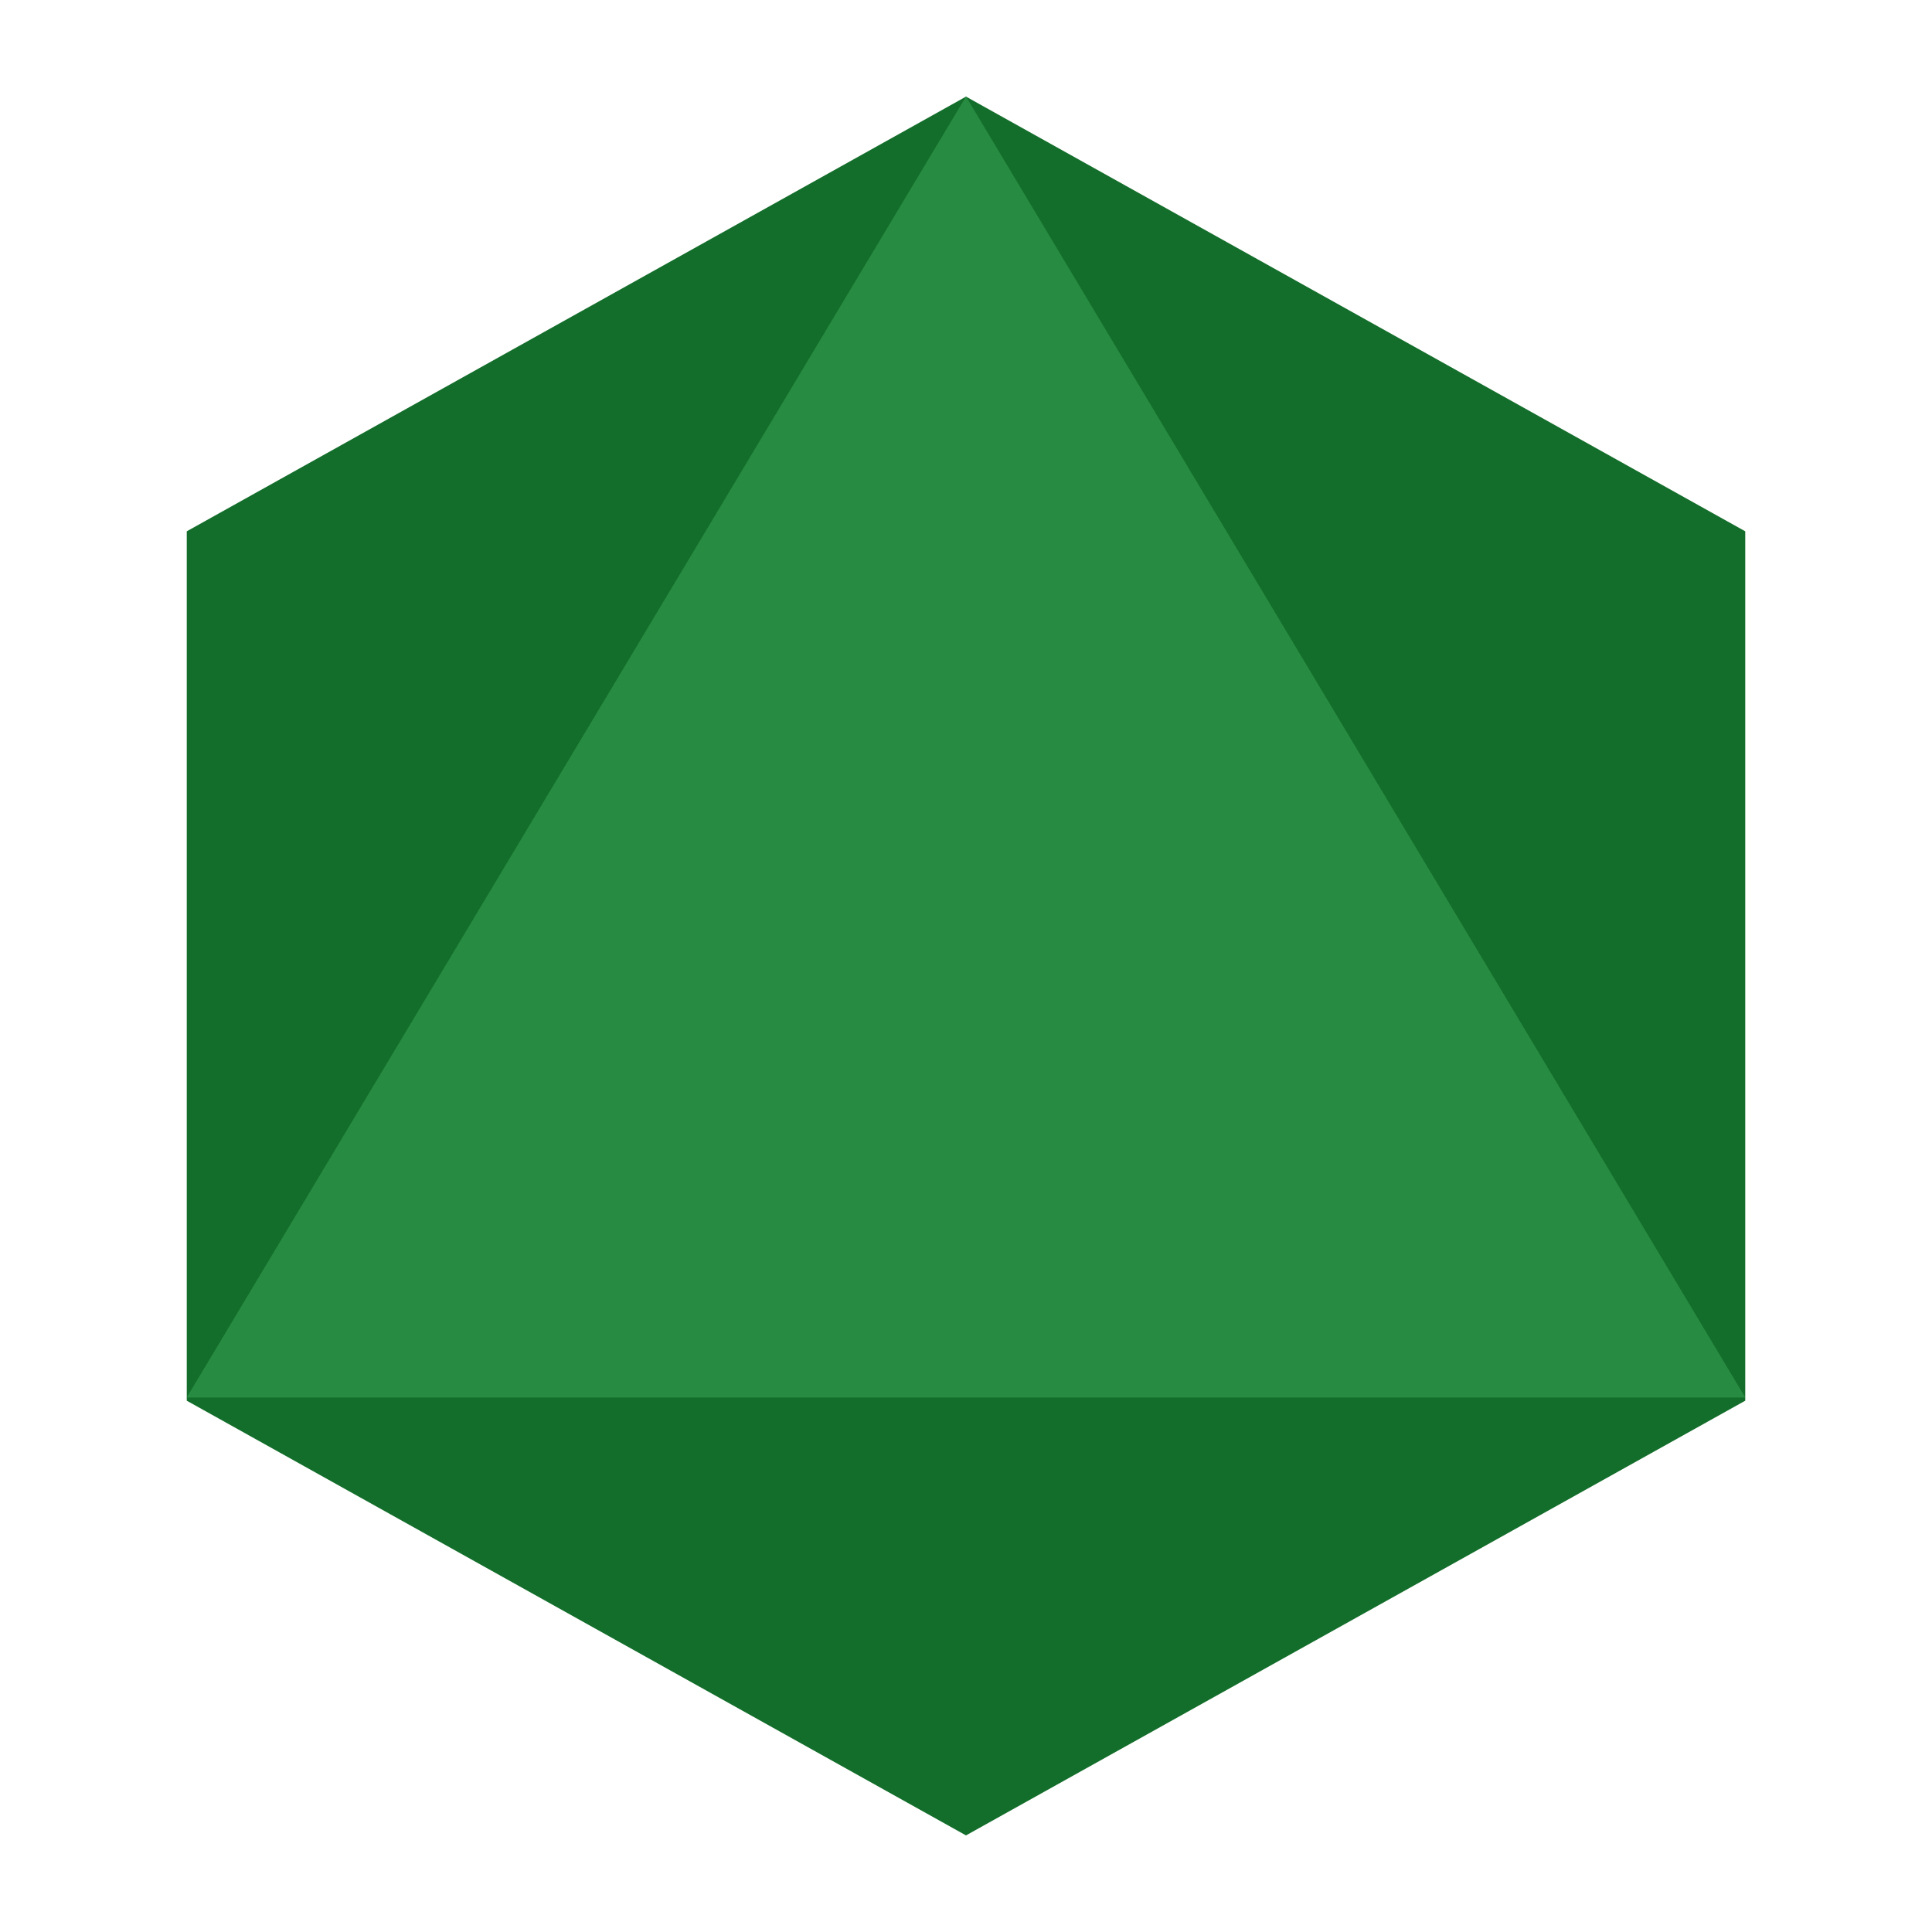 <?xml version="1.0" encoding="UTF-8" standalone="no"?>
<!DOCTYPE svg PUBLIC "-//W3C//DTD SVG 1.1//EN" "http://www.w3.org/Graphics/SVG/1.1/DTD/svg11.dtd">
<svg version="1.1" xmlns="http://www.w3.org/2000/svg" xmlns:xlink="http://www.w3.org/1999/xlink" preserveAspectRatio="xMidYMid meet" viewBox="0 0 150 150" width="150" height="150"><defs><path d="M75 7.5L14.5 41.25L14.5 108.75L75 142.5L135.5 108.75L135.5 41.25L75 7.5Z" id="a1aLBoAVOX"></path><path d="M105.25 58L135.5 108.5L75 108.5L14.5 108.5L44.75 58L75 7.5L105.25 58Z" id="g1Papgb7jC"></path></defs><g><g><g><use xlink:href="#a1aLBoAVOX" opacity="1" fill="#146e2b" fill-opacity="1"></use></g><g><use xlink:href="#g1Papgb7jC" opacity="1" fill="#278c41" fill-opacity="1"></use></g></g></g></svg>